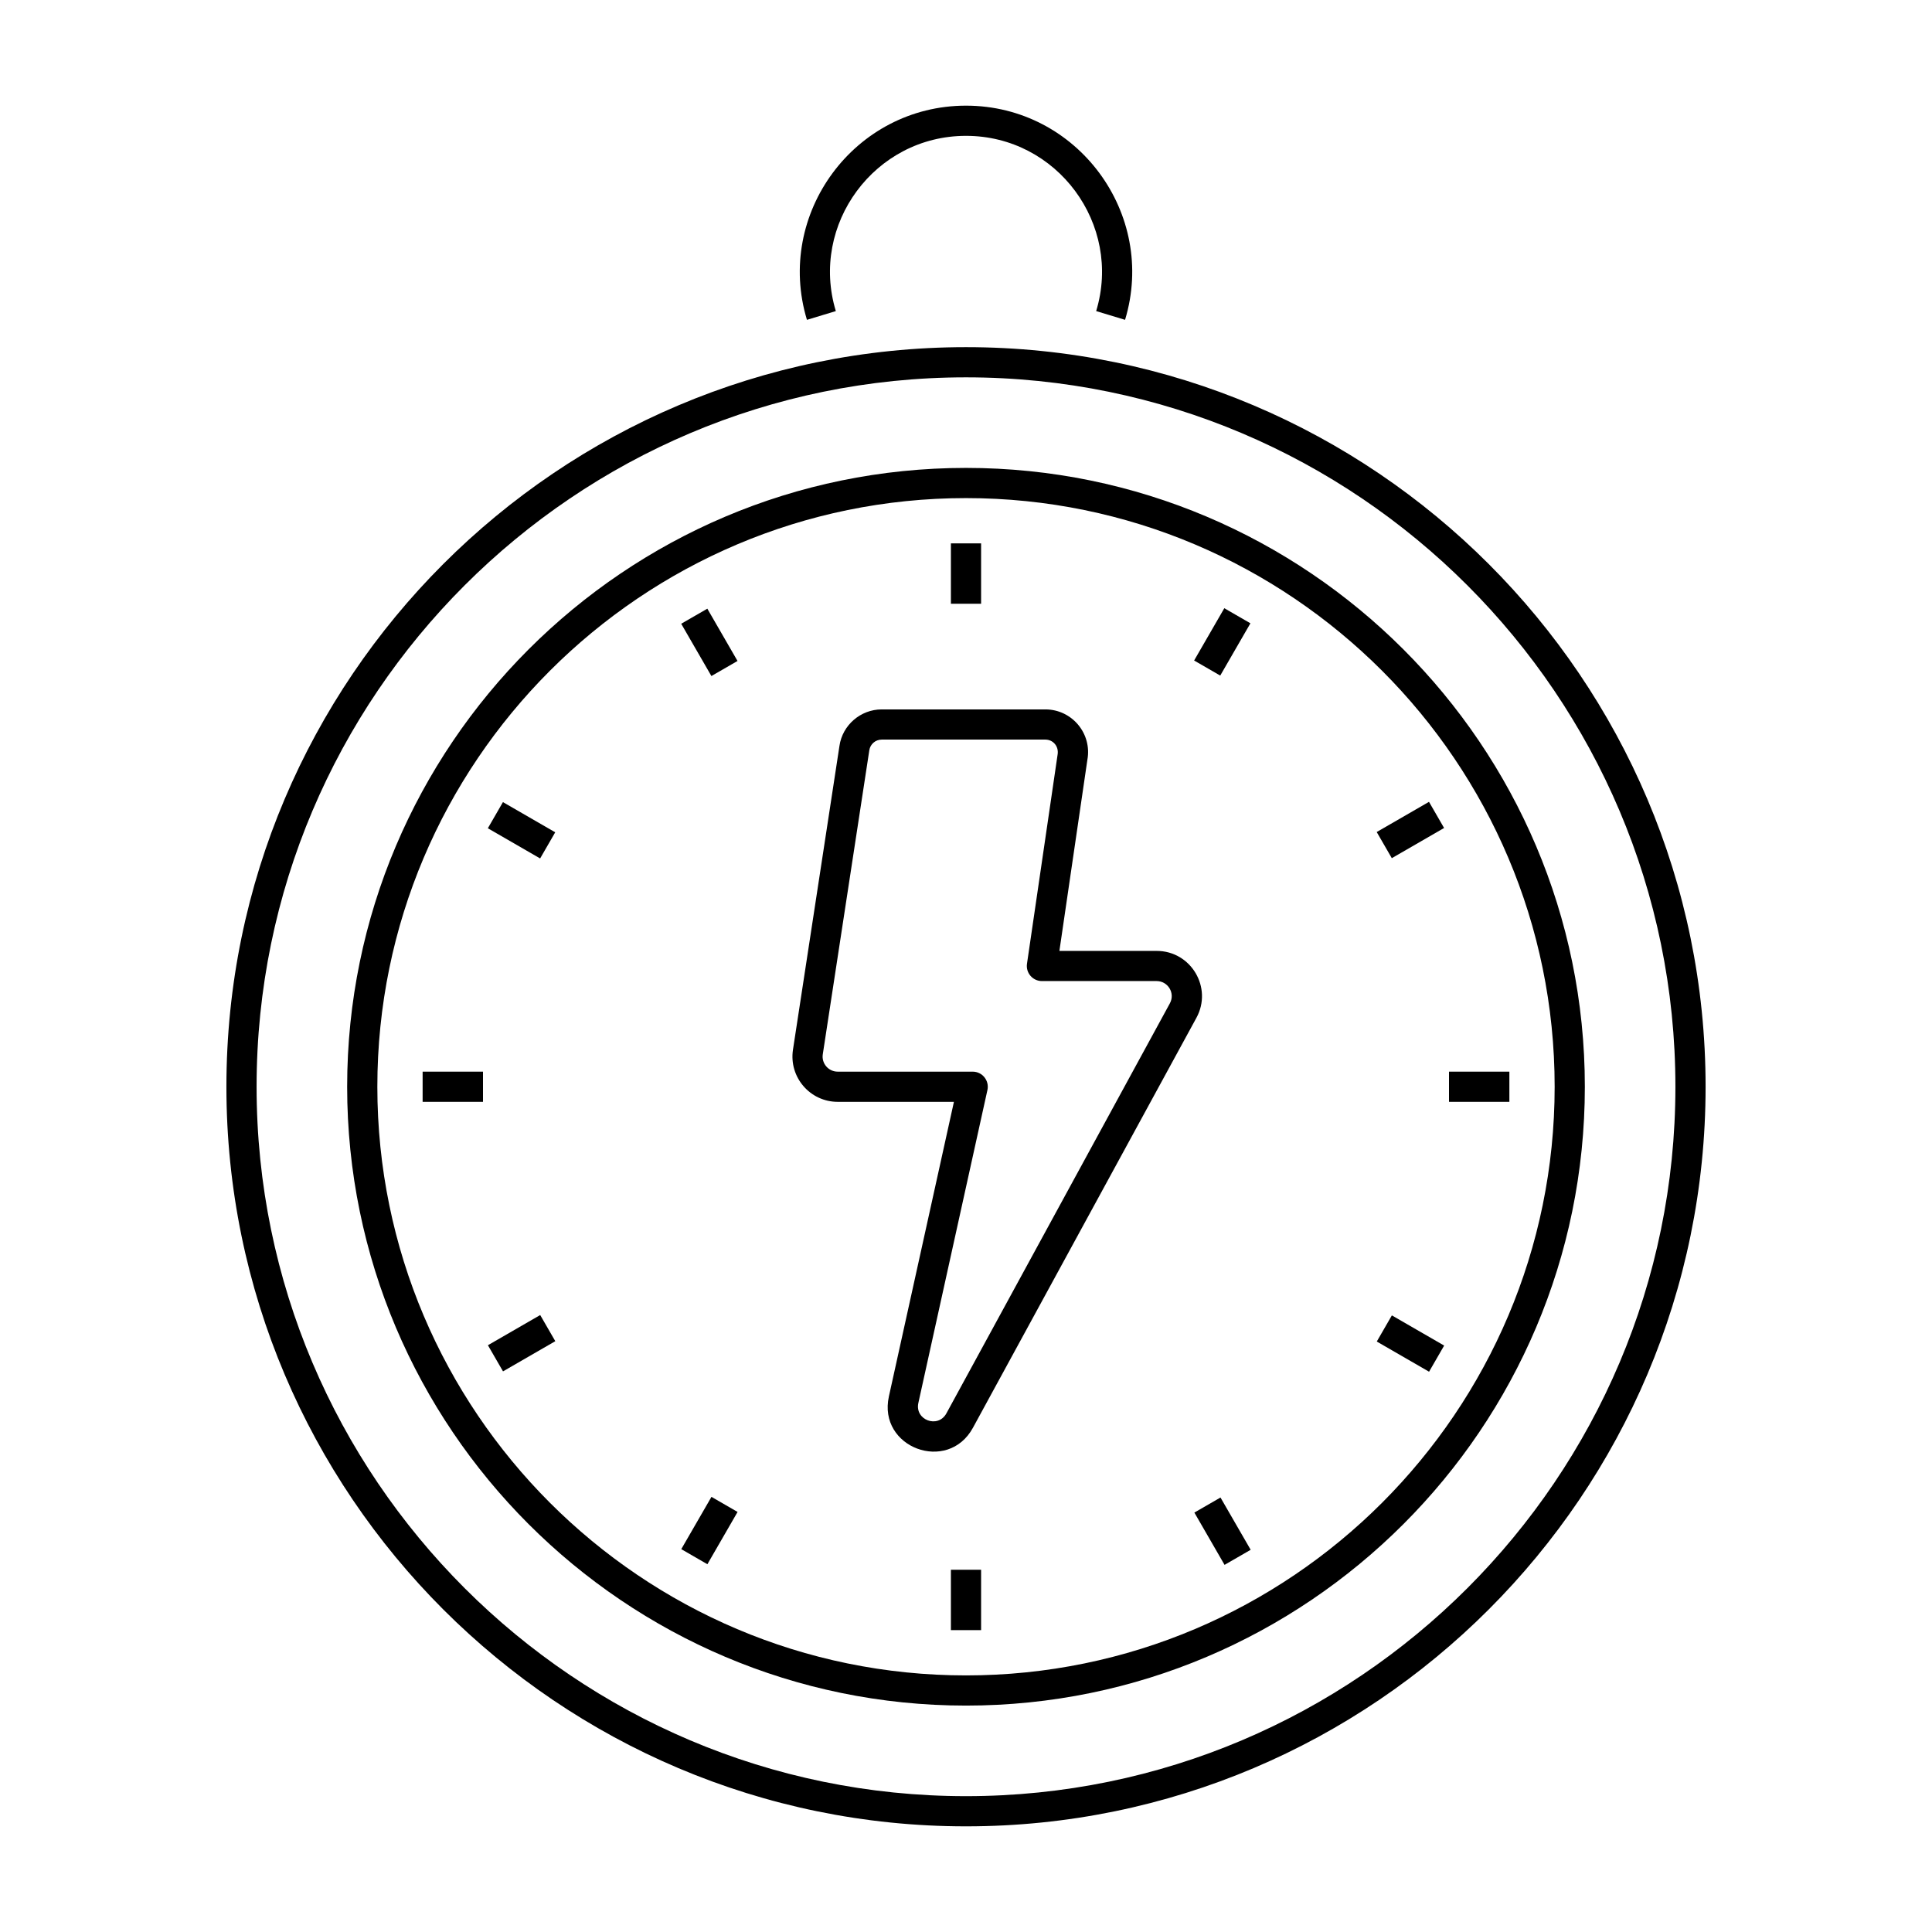 <svg height="512" viewBox="0 0 64 64" width="512" xmlns="http://www.w3.org/2000/svg"><g id="Icons"><g><path d="m32 11.5c-13.51 0-24.5 10.991-24.5 24.5s10.99 24.5 24.5 24.5 24.5-10.991 24.5-24.5-10.99-24.5-24.5-24.5zm0 48c-12.958 0-23.5-10.542-23.5-23.5s10.542-23.5 23.5-23.5 23.5 10.542 23.5 23.5-10.542 23.5-23.5 23.5z"/><path d="m32 15.5c-11.304 0-20.5 9.196-20.5 20.5s9.196 20.5 20.5 20.5 20.5-9.196 20.5-20.5-9.196-20.5-20.5-20.5zm0 40c-10.752 0-19.5-8.748-19.5-19.5s8.748-19.5 19.5-19.5 19.5 8.748 19.5 19.5-8.748 19.5-19.5 19.5z"/><path d="m27.688 10.305c-.87-2.868 1.289-5.805 4.312-5.805 3.022 0 5.182 2.936 4.312 5.805l.957.29c1.063-3.508-1.575-7.095-5.269-7.095-3.695 0-6.331 3.589-5.269 7.095z"/><path d="m31.5 18h1v2h-1z"/><path d="m31.5 52h1v2h-1z"/><path d="m23 20.278h.999v2h-.999z" transform="matrix(.866 -.5 .5 .866 -7.491 14.602)"/><path d="m40 49.722h.999v2h-.999z" transform="matrix(.866 -.5 .5 .866 -19.936 27.047)"/><path d="m16.777 26.5h1v2h-1z" transform="matrix(.5 -.866 .866 .5 -15.177 28.716)"/><path d="m46.223 43.5h1v2h-1z" transform="matrix(.5 -.866 .866 .5 -15.175 62.719)"/><path d="m14 35.5h2v1h-2z"/><path d="m48 35.5h2v1h-2z"/><path d="m16.277 44h2v1h-2z" transform="matrix(.866 -.5 .5 .866 -19.933 14.597)"/><path d="m45.722 27h2v1h-2z" transform="matrix(.866 -.5 .5 .866 -7.49 27.041)"/><path d="m22.5 50.223h2v.999h-2z" transform="matrix(.5 -.866 .866 .5 -32.175 45.691)"/><path d="m39.5 20.778h2v.999h-2z" transform="matrix(.5 -.866 .866 .5 1.813 45.698)"/><path d="m32.228 47.3 7.404-13.582c.546-.998-.177-2.218-1.316-2.218h-3.222l.927-6.332c.158-.87-.511-1.668-1.392-1.668h-5.422c-.699 0-1.301.522-1.399 1.209l-1.54 10.065c-.137.908.565 1.726 1.483 1.726h3.849l-2.154 9.758c-.375 1.699 1.949 2.563 2.782 1.042zm-1.806-.826 2.288-10.366c.068-.313-.17-.608-.488-.608h-4.471c-.309 0-.542-.274-.495-.576l1.541-10.069c.029-.203.205-.355.41-.355h5.422c.251 0 .456.219.404.506l-1.013 6.921c-.043.303.191.572.495.572h3.8c.376 0 .622.403.438.739l-7.403 13.583c-.28.509-1.053.218-.928-.347z"/></g></g></svg>